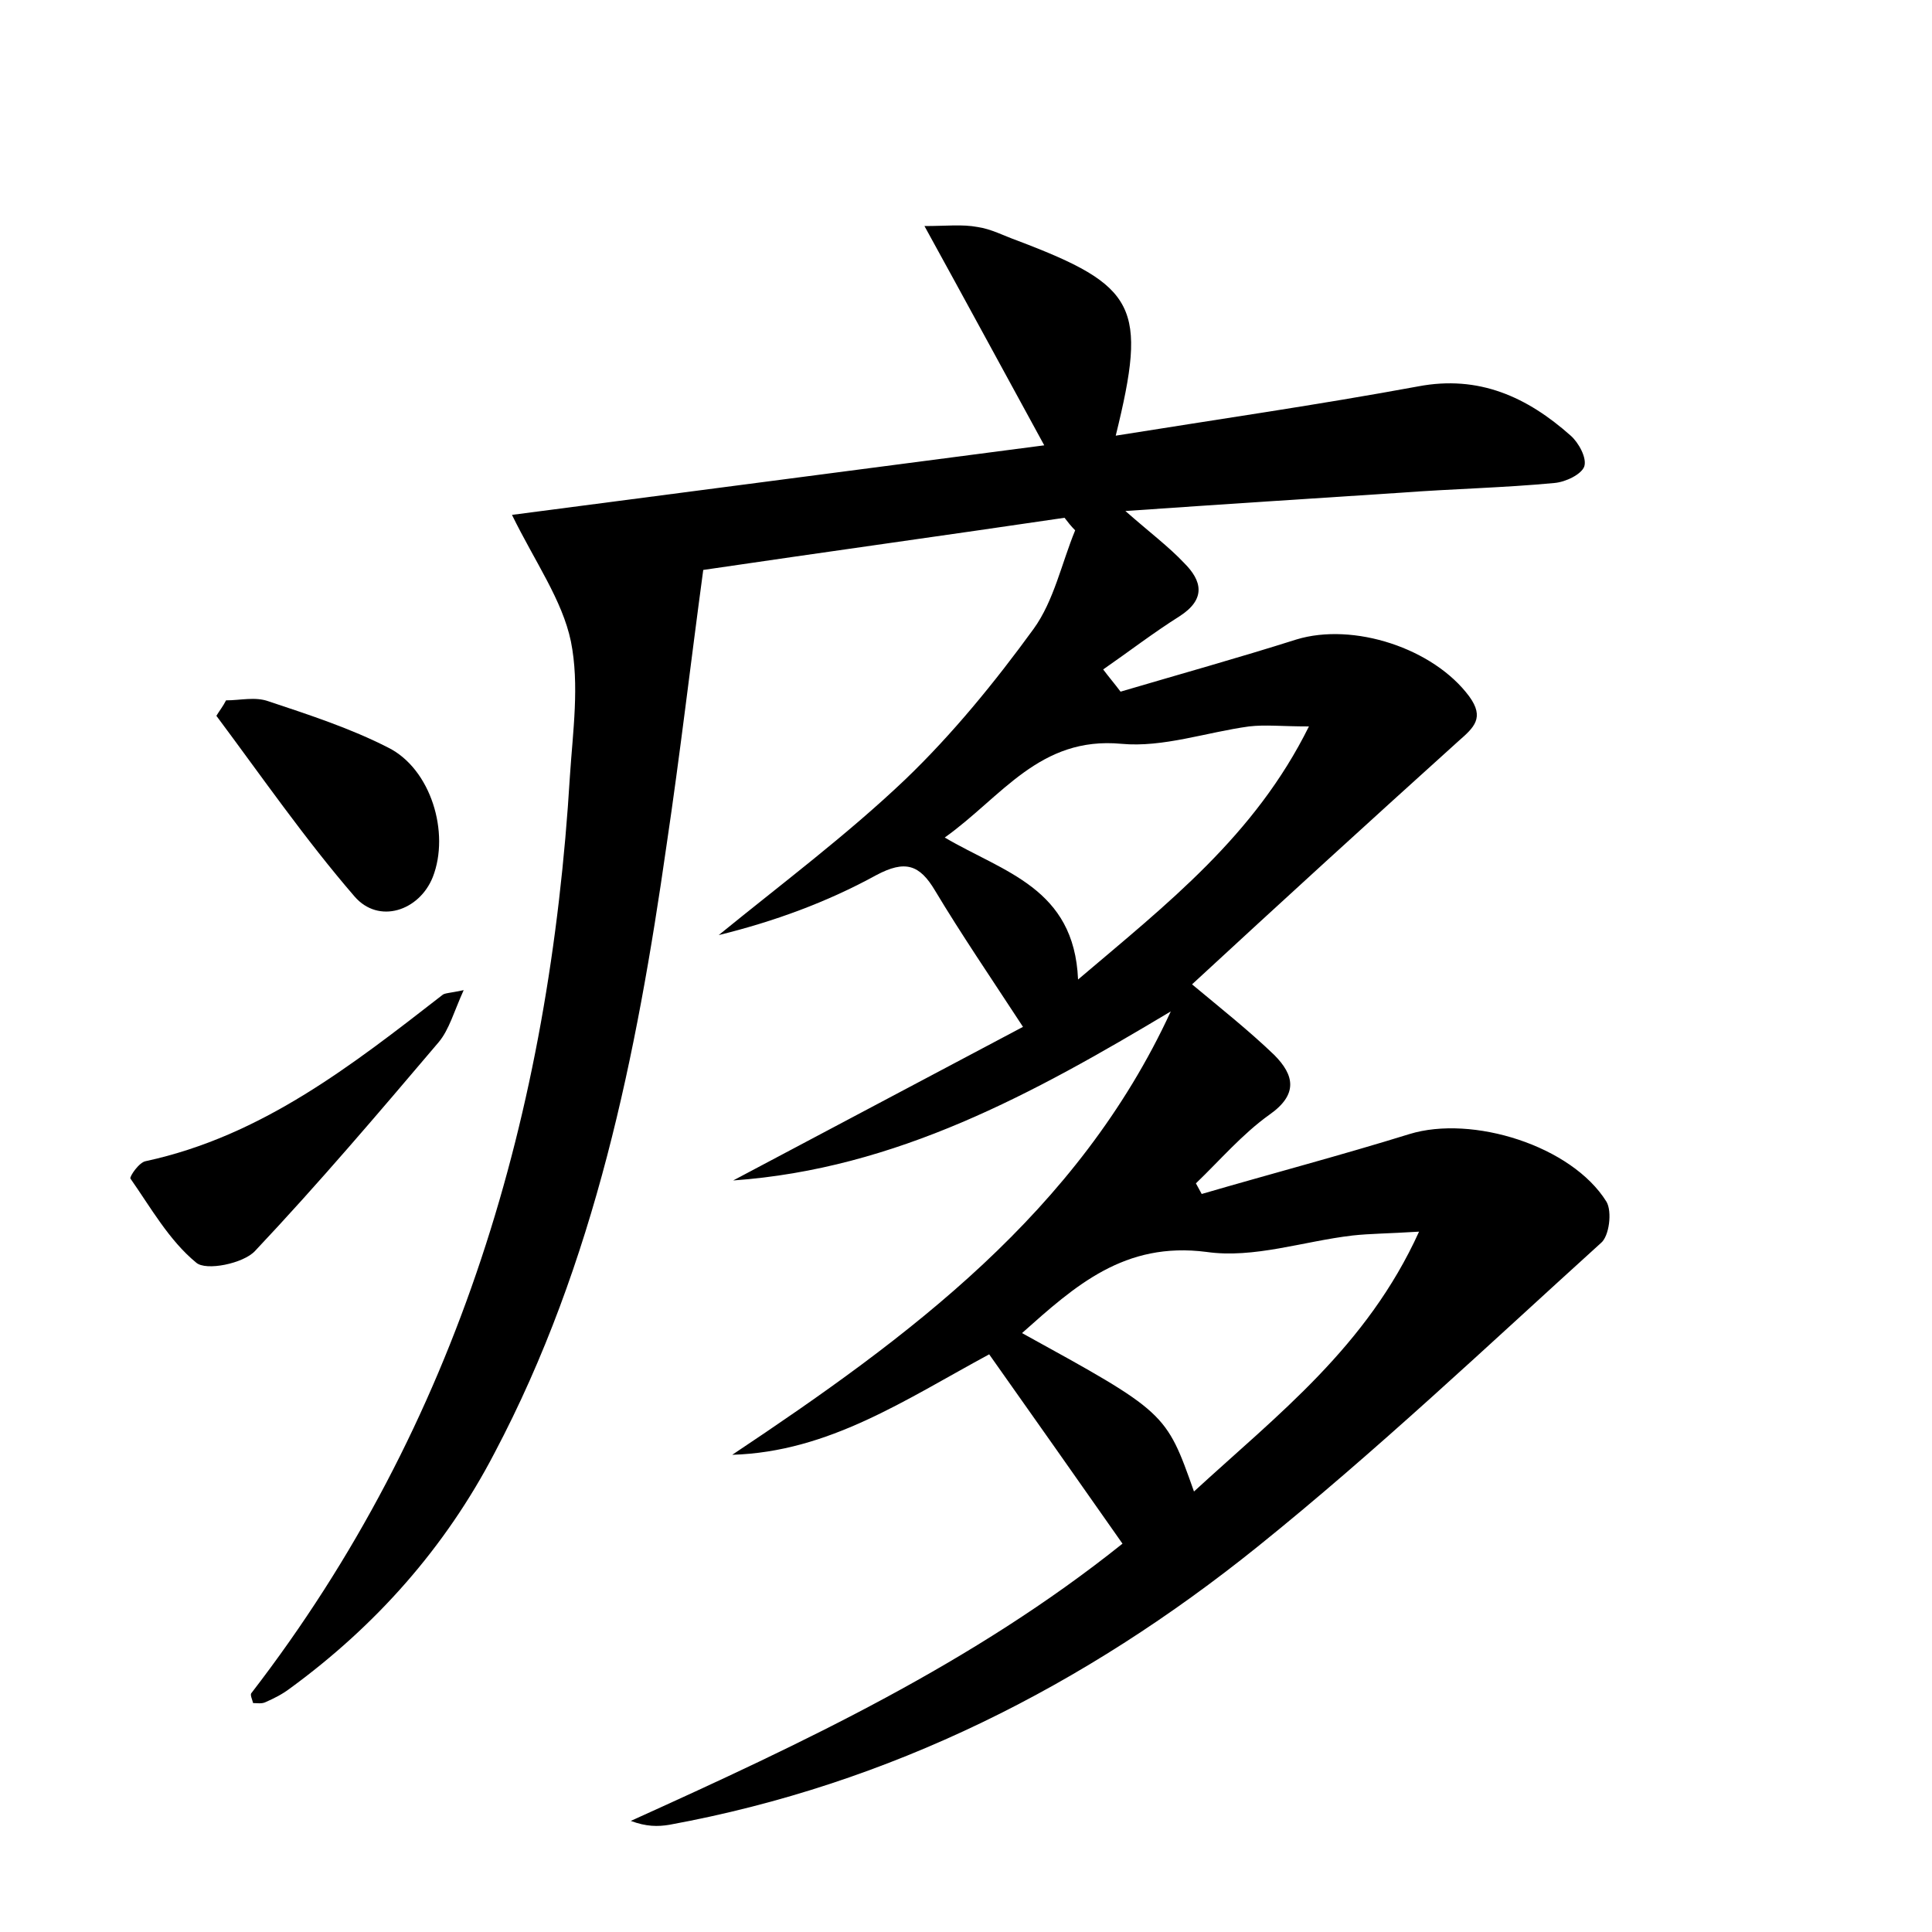<?xml version="1.0" encoding="utf-8"?>
<!-- Generator: Adobe Illustrator 22.0.0, SVG Export Plug-In . SVG Version: 6.00 Build 0)  -->
<svg version="1.1" id="图层_1" xmlns="http://www.w3.org/2000/svg" xmlns:xlink="http://www.w3.org/1999/xlink" x="0px" y="0px"
	 viewBox="0 0 200 200" style="enable-background:new 0 0 200 200;" xml:space="preserve">
<style type="text/css">
	.st0{fill:#FFFFFF;}
</style>
<g>
	
	<path d="M116.2,159.8c-4.7-6.7-9.2-13.1-13.8-19.6c-8.7,4.7-16.6,10.1-26.6,10.4c18.3-12.2,35.8-25.1,45.4-45.9
		c-14.2,8.5-28.4,16.3-45.3,17.5c10-5.3,20-10.6,30-15.9c-3.4-5.2-6.4-9.6-9.1-14.1c-1.6-2.7-3.1-3.2-6.1-1.6
		c-5.1,2.8-10.6,4.8-16.3,6.2c6.5-5.3,13.2-10.3,19.3-16.1C98.6,76,103,70.6,107,65.1c2.1-2.9,2.9-6.8,4.3-10.2
		c-0.4-0.4-0.8-0.9-1.1-1.3c-12.2,1.8-24.5,3.5-37.4,5.4c-1.3,9.6-2.4,19.1-3.8,28.5c-3.1,21.7-7.4,43.2-17.8,62.9
		c-5.1,9.8-12.3,17.9-21.2,24.4c-0.8,0.6-1.6,1-2.5,1.4c-0.4,0.2-0.9,0.1-1.3,0.1c-0.1-0.4-0.3-0.8-0.2-1c21.6-28,30.9-60.3,33-95
		c0.3-4.6,1-9.4,0.1-13.9c-0.9-4.3-3.7-8.2-6.1-13.1c17.6-2.3,36-4.7,55.1-7.2c-4.1-7.5-8-14.7-12.4-22.7c2.3,0,3.9-0.2,5.5,0.1
		c1.4,0.2,2.7,0.9,4.1,1.4c12.4,4.7,13.5,6.8,10.2,20.2c10.6-1.7,21-3.2,31.3-5.1c6.3-1.2,11.3,1.1,15.8,5.1
		c0.8,0.7,1.7,2.3,1.4,3.2c-0.3,0.8-1.9,1.6-3.1,1.7c-5.3,0.5-10.5,0.6-15.8,1c-9.2,0.6-18.5,1.2-28.6,1.9c2.5,2.2,4.5,3.7,6.1,5.4
		c1.8,1.8,2.3,3.7-0.5,5.5c-2.7,1.7-5.3,3.7-7.9,5.5c0.6,0.8,1.2,1.5,1.8,2.3c6.1-1.8,12.2-3.5,18.2-5.4c5.9-1.8,14.2,0.9,17.9,5.9
		c1.6,2.2,0.5,3.2-1.1,4.6c-9.2,8.3-18.4,16.7-27.6,25.2c3,2.5,5.9,4.8,8.5,7.3c2.1,2.1,2.5,4.1-0.5,6.2c-2.8,2-5.1,4.7-7.6,7.1
		c0.2,0.4,0.4,0.7,0.6,1.1c7.2-2.1,14.4-4,21.5-6.2c6.5-2,16.8,1.2,20.4,7c0.6,1,0.3,3.6-0.6,4.3c-11.7,10.6-23.2,21.5-35.5,31.4
		c-17.9,14.4-38,24.6-60.9,28.8c-1.2,0.2-2.4,0.2-4-0.4C83.2,180.4,100.7,172.2,116.2,159.8z M123.6,154.4c8.7-8,17.9-15,23.3-26.9
		c-3.2,0.2-5.1,0.2-6.9,0.4c-5.1,0.6-10.2,2.4-15.1,1.7c-8.5-1.1-13.6,3.5-19.1,8.4C120.7,146.2,120.7,146.2,123.6,154.4z
		 M111.6,101.4c9.3-7.9,18.3-14.9,23.9-26.2c-2.8,0-4.5-0.2-6.2,0c-4.4,0.6-8.9,2.2-13.2,1.8c-8.5-0.8-12.4,5.5-18.3,9.7
		C103.9,90.3,111.2,91.9,111.6,101.4z"/>
	<path d="M48,102.5c-1,2.2-1.5,4.1-2.6,5.4c-6.2,7.3-12.4,14.6-19,21.6c-1.2,1.3-5.1,2.1-6.1,1.2c-2.8-2.3-4.7-5.7-6.8-8.7
		c-0.1-0.2,0.9-1.7,1.6-1.8c12-2.6,21.3-9.9,30.7-17.2C46,102.8,46.6,102.8,48,102.5z"/>
	<path d="M23.4,72.5c1.5,0,3-0.4,4.4,0.1c4.2,1.4,8.5,2.8,12.4,4.8c4.4,2.2,6.4,8.8,4.6,13.4c-1.4,3.5-5.6,4.9-8.1,2
		c-5.1-5.9-9.6-12.4-14.3-18.7C22.7,73.6,23.1,73.1,23.4,72.5z"/>
	
	
</g>
</svg>

